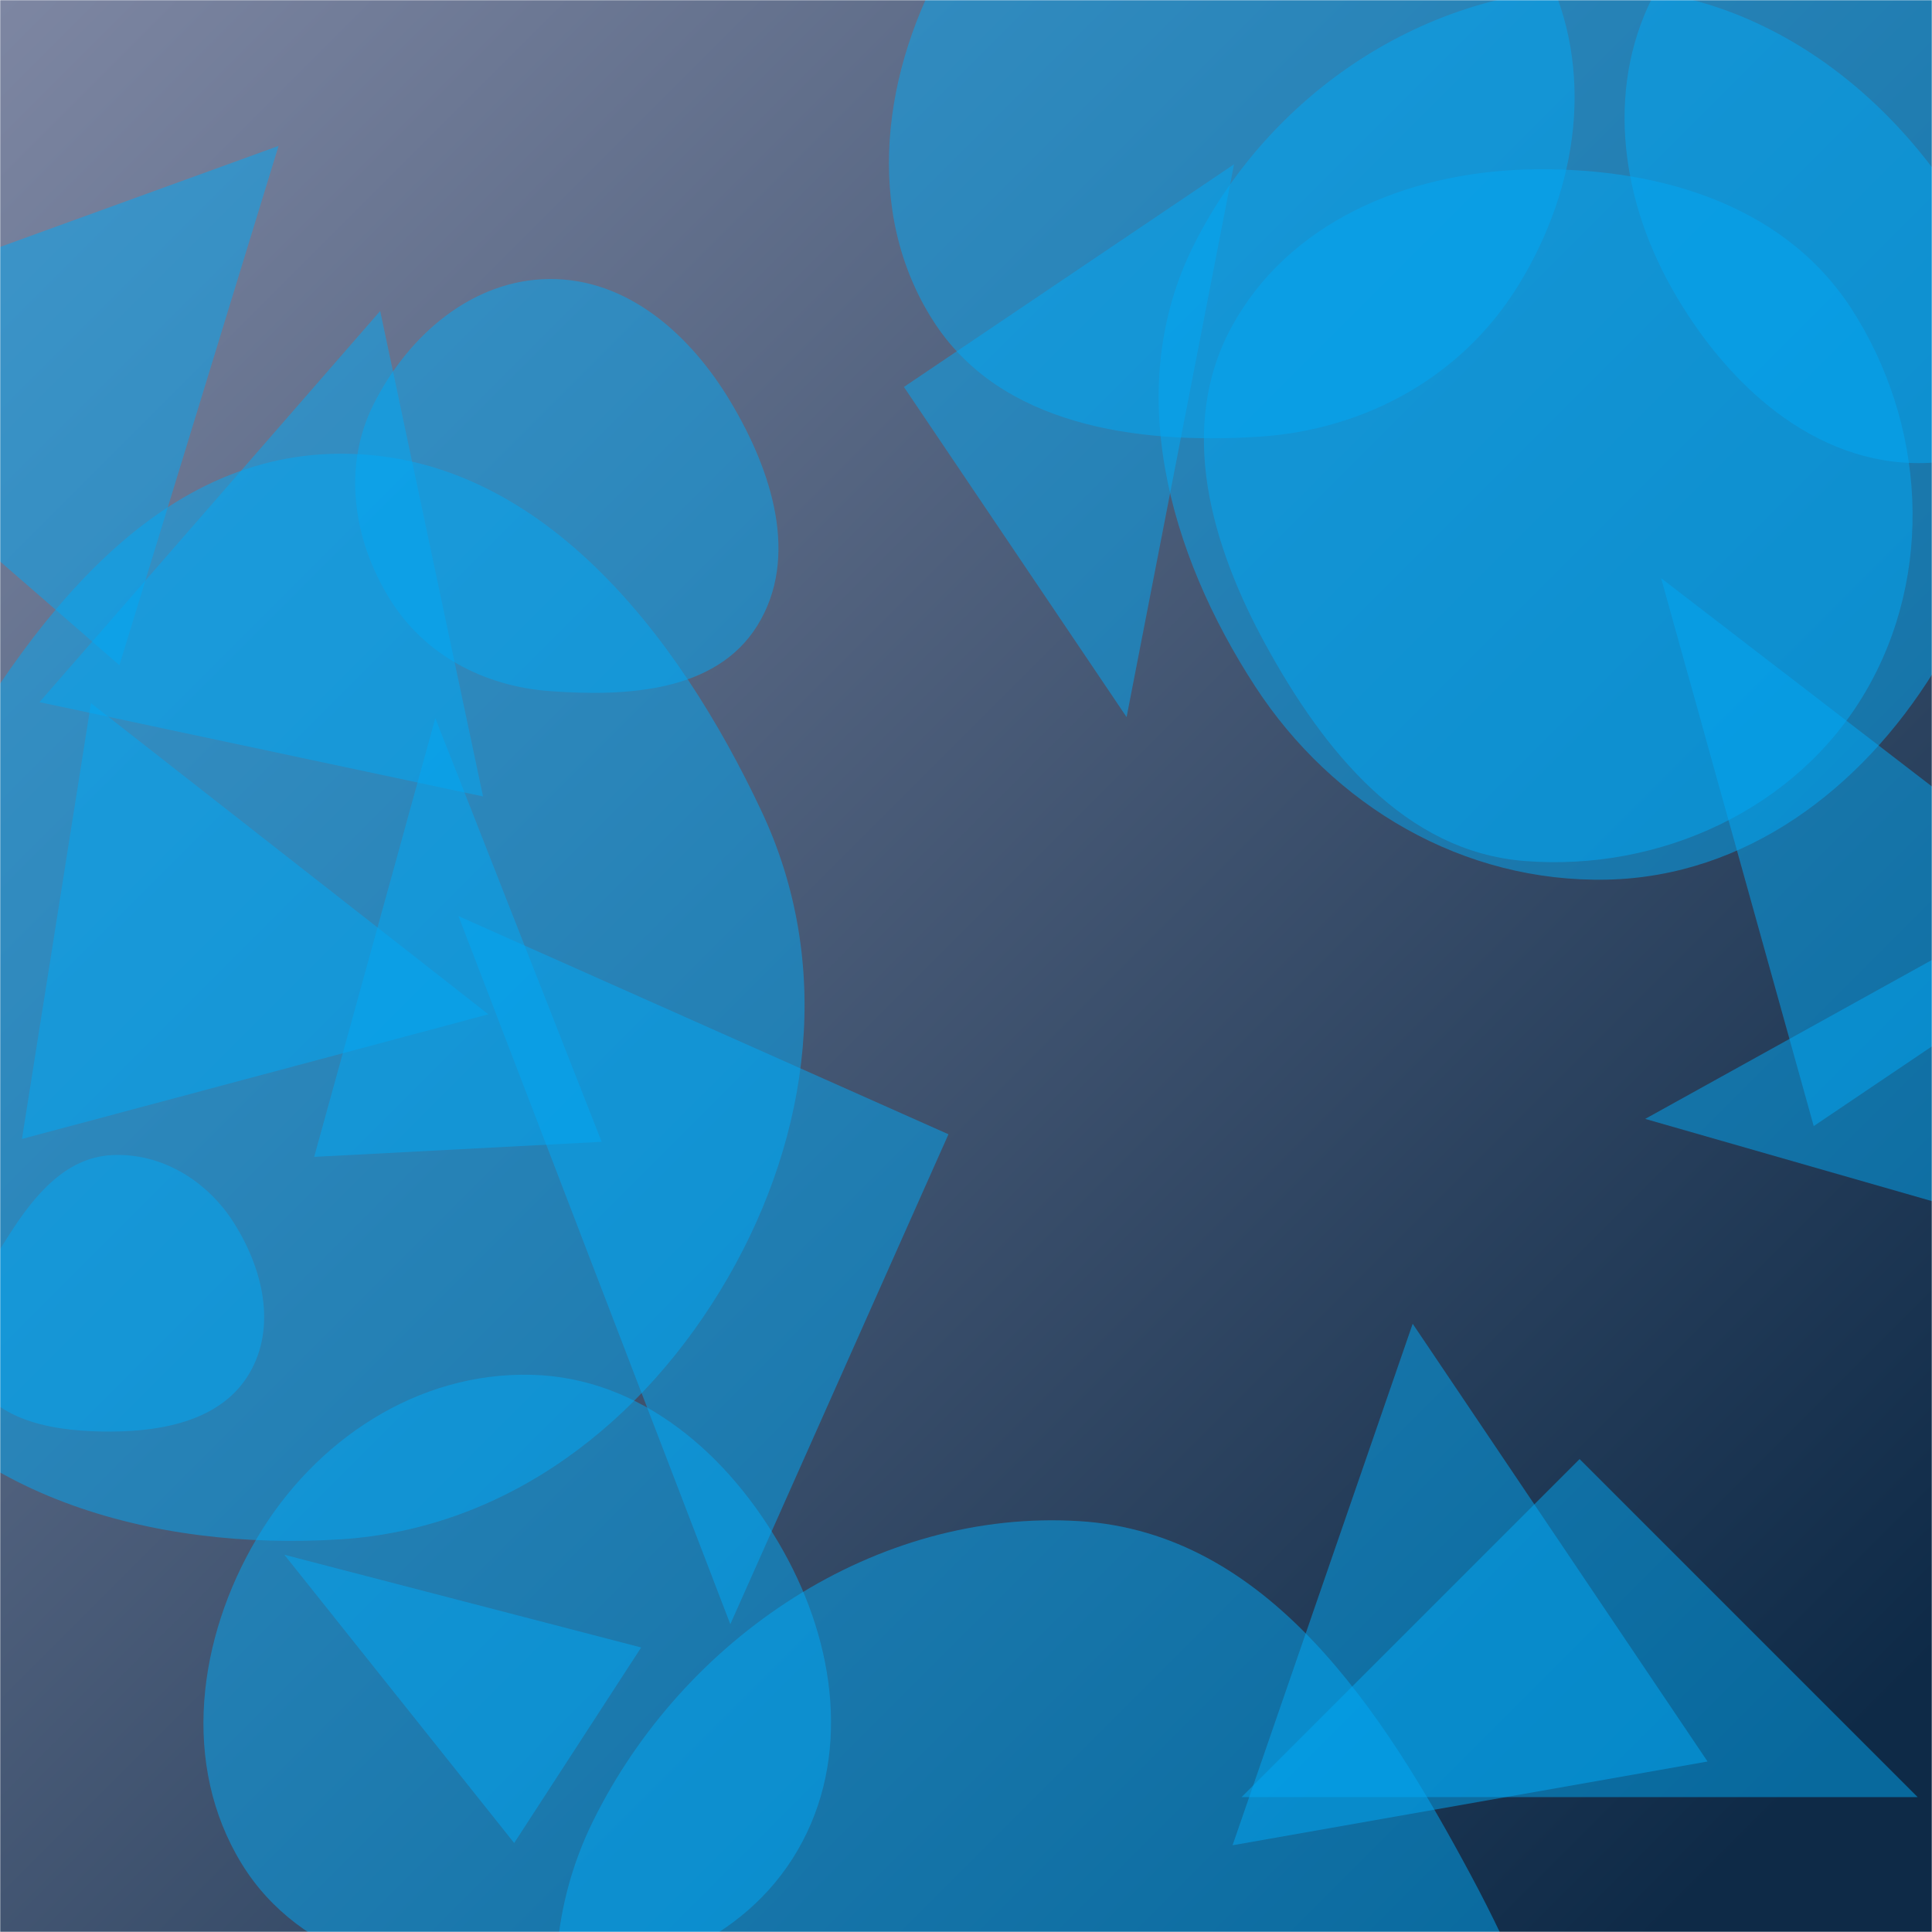 <svg xmlns="http://www.w3.org/2000/svg" version="1.1" xmlns:xlink="http://www.w3.org/1999/xlink" xmlns:svgjs="http://svgjs.com/svgjs" width="1000" height="1000" preserveAspectRatio="none" viewBox="0 0 1000 1000"><g mask="url(&quot;#SvgjsMask1771&quot;)" fill="none"><rect width="1000" height="1000" x="0" y="0" fill="url(#SvgjsLinearGradient1772)"></rect><path d="M144.174 75.525L-132.069 175.771 61.807 344.305z" fill="rgba(3, 169, 244, 0.5)" class="triangle-float3"></path><path d="M789.095,445.65C859.105,451.179,929.634,419.03,965.308,358.538C1001.49,297.185,996.813,219.003,957.962,159.305C922.223,104.389,854.584,85.736,789.095,87.77C727.626,89.679,666.825,115.22,637.465,169.258C609.193,221.294,626.802,282.136,655.285,334.056C685.225,388.631,727.04,440.75,789.095,445.65" fill="rgba(3, 169, 244, 0.5)" class="triangle-float3"></path><path d="M558.783,1317.362C648.646,1320.329,746.468,1300.051,791.863,1222.44C837.573,1144.291,804.206,1050.664,761.454,970.859C715.329,884.757,656.272,793.43,558.783,787.347C453.325,780.766,353.814,847.778,306.994,942.501C264.411,1028.652,297.336,1128.105,350.92,1207.881C397.719,1277.556,474.896,1314.592,558.783,1317.362" fill="rgba(3, 169, 244, 0.5)" class="triangle-float2"></path><path d="M284.306,357.695C324.461,360.712,370.513,358.138,391.861,323.995C414.029,288.542,399.528,243.65,378.043,207.779C357.273,173.101,324.727,144.071,284.306,144.418C244.367,144.76,211.199,173.652,193.312,209.363C177.205,241.52,182.714,279.039,201.52,309.695C219.397,338.838,250.213,355.134,284.306,357.695" fill="rgba(3, 169, 244, 0.5)" class="triangle-float2"></path><path d="M490.918 587.093L237.321 474.185 378.009 840.689z" fill="rgba(3, 169, 244, 0.5)" class="triangle-float1"></path><path d="M275.114,1027.488C330.265,1026.135,385.159,1005.402,412.856,957.691C440.654,909.807,432.54,851.204,405.498,802.889C377.724,753.266,331.963,713.002,275.114,711.589C216.057,710.121,163.109,745.291,133,796.117C102.26,848.008,93.577,913.359,125.144,964.752C155.541,1014.24,217.053,1028.913,275.114,1027.488" fill="rgba(3, 169, 244, 0.5)" class="triangle-float2"></path><path d="M266.137 953.934L331.861 852.729 147.192 804.747z" fill="rgba(3, 169, 244, 0.5)" class="triangle-float1"></path><path d="M731.205 685.168L637.97 955.107 883.824 911.756z" fill="rgba(3, 169, 244, 0.5)" class="triangle-float1"></path><path d="M995.748,239.675C1050.856,238.372,1090.751,192.037,1116.047,143.061C1139.004,98.612,1141.091,47.407,1117.964,3.045C1092.824,-45.178,1050.098,-85.793,995.748,-87.696C938.501,-89.701,885.419,-56.223,857.75,-6.067C830.96,42.495,838.018,100.635,865.174,148.993C892.983,198.515,938.968,241.018,995.748,239.675" fill="rgba(3, 169, 244, 0.5)" class="triangle-float3"></path><path d="M938.779 582.859L1093.141 478.74 859.782 299.256z" fill="rgba(3, 169, 244, 0.5)" class="triangle-float2"></path><path d="M196.785 160.961L20.44 363.432 250.022 412.231z" fill="rgba(3, 169, 244, 0.5)" class="triangle-float3"></path><path d="M57.878,740.978C85.5,740.813,115.09,734.67,129.082,710.854C143.212,686.805,136.087,656.774,121.214,633.177C107.402,611.263,83.749,596.57,57.878,597.881C33.894,599.097,17.691,618.839,4.765,639.079C-9.701,661.731,-27.243,687.882,-14.82,711.716C-1.879,736.543,29.882,741.146,57.878,740.978" fill="rgba(3, 169, 244, 0.5)" class="triangle-float3"></path><path d="M252.801 525.007L47.089 363.972 11.364 589.531z" fill="rgba(3, 169, 244, 0.5)" class="triangle-float1"></path><path d="M651.355,226.059C707.076,222.529,757.123,194.79,786.251,147.157C816.814,97.176,825.795,36.091,799.548,-16.285C770.409,-74.433,716.379,-120.549,651.355,-122.031C584.091,-123.564,524.866,-81.443,490.977,-23.32C456.817,35.269,446.526,109.311,483.21,166.353C517.691,219.969,587.736,230.089,651.355,226.059" fill="rgba(3, 169, 244, 0.5)" class="triangle-float2"></path><path d="M162.617 598.797L311.411 590.999 225.317 371.707z" fill="rgba(3, 169, 244, 0.5)" class="triangle-float3"></path><path d="M831.82,455.296C903.442,453.756,963.238,408.5,1000.962,347.598C1041.209,282.622,1062.796,204.579,1029.834,135.621C992.302,57.102,918.827,-4.334,831.82,-6.257C741.934,-8.244,658.52,46.239,618.041,126.519C580.917,200.147,604.641,286.026,649.591,355.155C690.086,417.434,757.55,456.893,831.82,455.296" fill="rgba(3, 169, 244, 0.5)" class="triangle-float2"></path><path d="M1030.441 479.983L851.555 579.141 1129.599 658.869z" fill="rgba(3, 169, 244, 0.5)" class="triangle-float1"></path><path d="M817.596 755.211L642.633 930.174 992.558 930.174z" fill="rgba(3, 169, 244, 0.5)" class="triangle-float3"></path><path d="M176.441,796.742C262.565,791.211,333.415,736.26,376.635,661.561C419.936,586.722,431.028,498.472,394.305,420.195C350.9,327.676,278.636,234.689,176.441,234.836C74.396,234.983,8.795,331.383,-40.337,420.822C-87.082,505.915,-122.369,606.39,-73.869,690.495C-25.338,774.654,79.492,802.969,176.441,796.742" fill="rgba(3, 169, 244, 0.5)" class="triangle-float1"></path><path d="M467.865 200.287L583.121 371.161 638.74 85.031z" fill="rgba(3, 169, 244, 0.5)" class="triangle-float3"></path></g><defs><mask id="SvgjsMask1771"><rect width="1000" height="1000" fill="#ffffff"></rect></mask><linearGradient x1="100%" y1="100%" x2="0%" y2="0%" gradientUnits="userSpaceOnUse" id="SvgjsLinearGradient1772"><stop stop-color="rgba(14, 42, 71, 1)" offset="0.07"></stop><stop stop-color="rgba(125, 134, 162, 1)" offset="1"></stop></linearGradient><style>
            @keyframes float1 {
                0%{transform: translate(0, 0)}
                50%{transform: translate(-10px, 0)}
                100%{transform: translate(0, 0)}
            }

            .triangle-float1 {
                animation: float1 5s infinite;
            }

            @keyframes float2 {
                0%{transform: translate(0, 0)}
                50%{transform: translate(-5px, -5px)}
                100%{transform: translate(0, 0)}
            }

            .triangle-float2 {
                animation: float2 4s infinite;
            }

            @keyframes float3 {
                0%{transform: translate(0, 0)}
                50%{transform: translate(0, -10px)}
                100%{transform: translate(0, 0)}
            }

            .triangle-float3 {
                animation: float3 6s infinite;
            }
        </style></defs></svg>